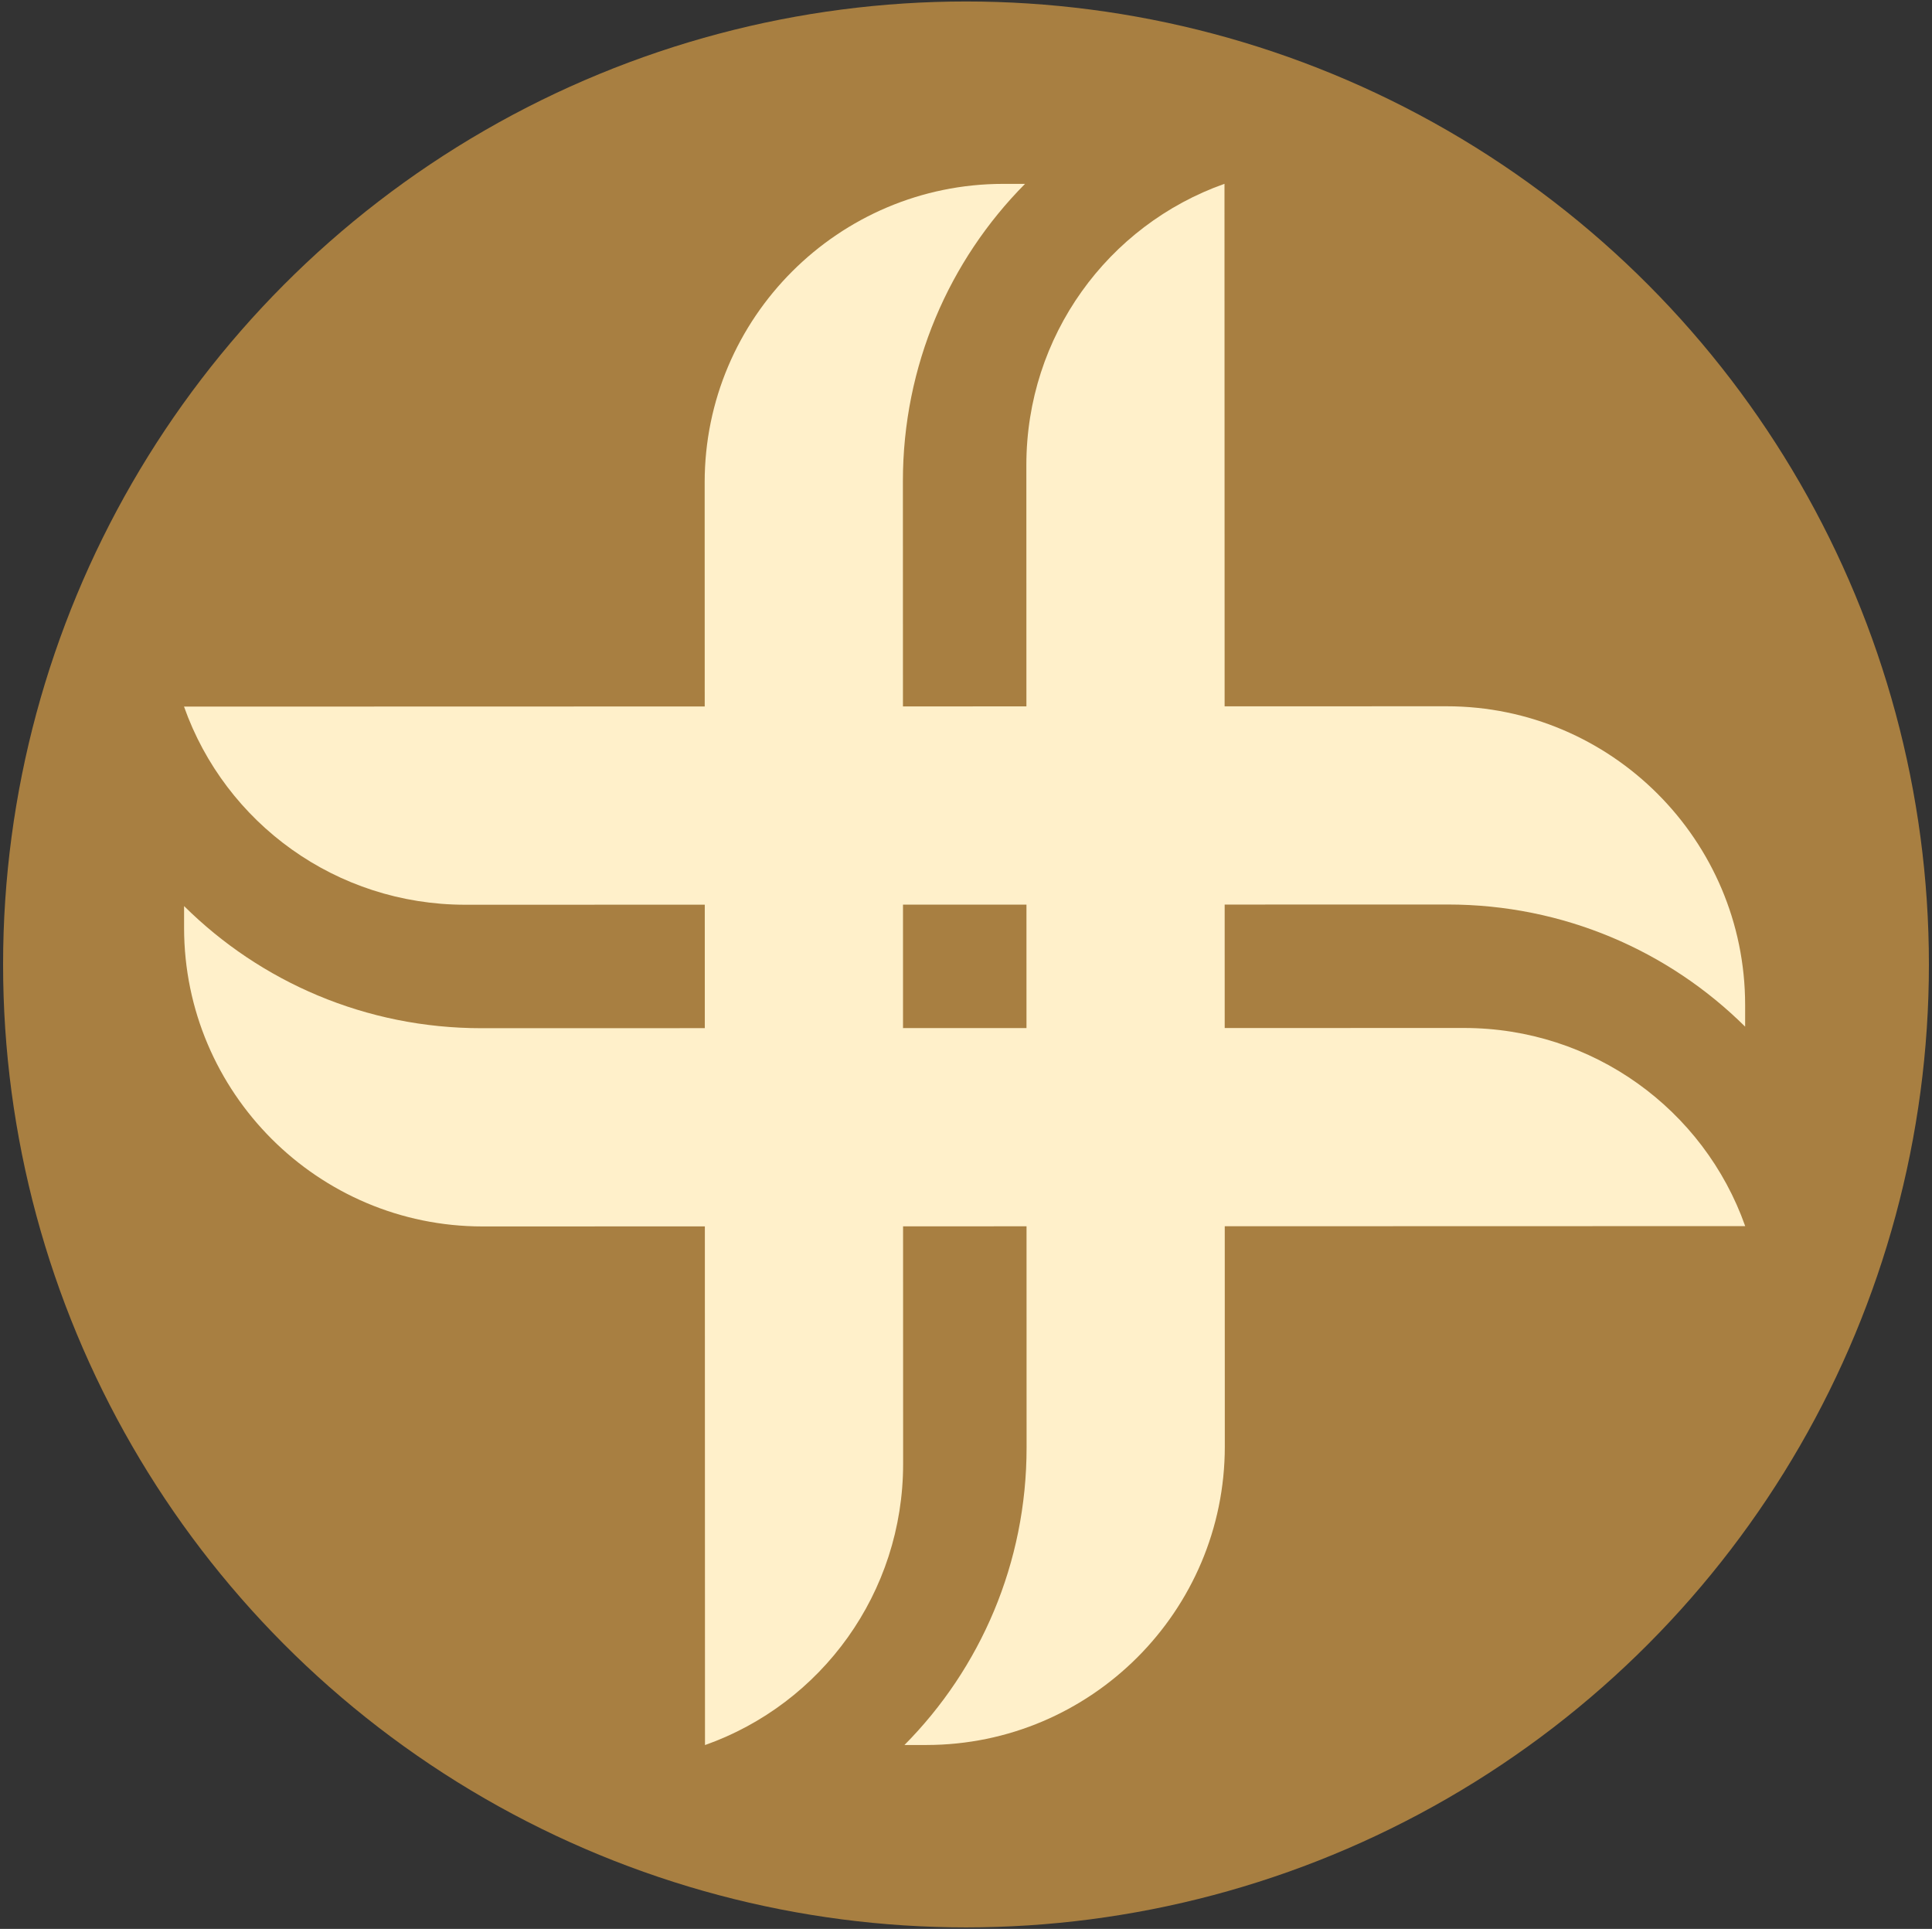 <?xml version="1.0" encoding="utf-8"?>
<!-- Generator: Adobe Illustrator 29.5.1, SVG Export Plug-In . SVG Version: 9.03 Build 0)  -->
<!DOCTYPE svg PUBLIC "-//W3C//DTD SVG 1.1//EN" "http://www.w3.org/Graphics/SVG/1.1/DTD/svg11.dtd">
<svg version="1.1" id="Layer_1" xmlns="http://www.w3.org/2000/svg" xmlns:xlink="http://www.w3.org/1999/xlink" x="0px" y="0px"
	 viewBox="0 0 601 600" style="enable-background:new 0 0 601 600;" xml:space="preserve">
<rect x="0" y="0" width="601" height="600" fill="#333333" stroke="none"/>
<circle style="fill:#A87F41;" cx="300.5" cy="300" r="299.539"/>
<g>
	<path style="fill:#FFF0CA;" d="M319.346,450.288l-0.07-305.623c0-40.128,25.341-74.647,61.633-87.491l0.101,392.78
		c0,51.183-41.652,92.826-92.86,92.847h-6.795C304.967,518.994,319.357,486.233,319.346,450.288z"/>
	<path style="fill:#FFF0CA;" d="M280.87,149.711l0.071,305.622c0,40.128-25.341,74.648-61.634,87.491l-0.101-392.78
		c0-51.183,41.652-92.827,92.86-92.847h6.796C295.249,81.006,280.86,113.767,280.87,149.711z"/>
	<path style="fill:#FFF0CA;" d="M149.778,319.834l305.623-0.07c40.128,0,74.647,25.341,87.491,61.634l-392.78,0.101
		c-51.183,0-92.827-41.653-92.847-92.86l0-6.795C81.072,305.455,113.833,319.844,149.778,319.834z"/>
	<path style="fill:#FFF0CA;" d="M450.356,281.359l-305.623,0.07c-40.128,0-74.647-25.34-87.491-61.633l392.78-0.101
		c51.183,0,92.826,41.652,92.847,92.86v6.796C519.061,295.738,486.3,281.349,450.356,281.359z"/>
</g>
</svg>

